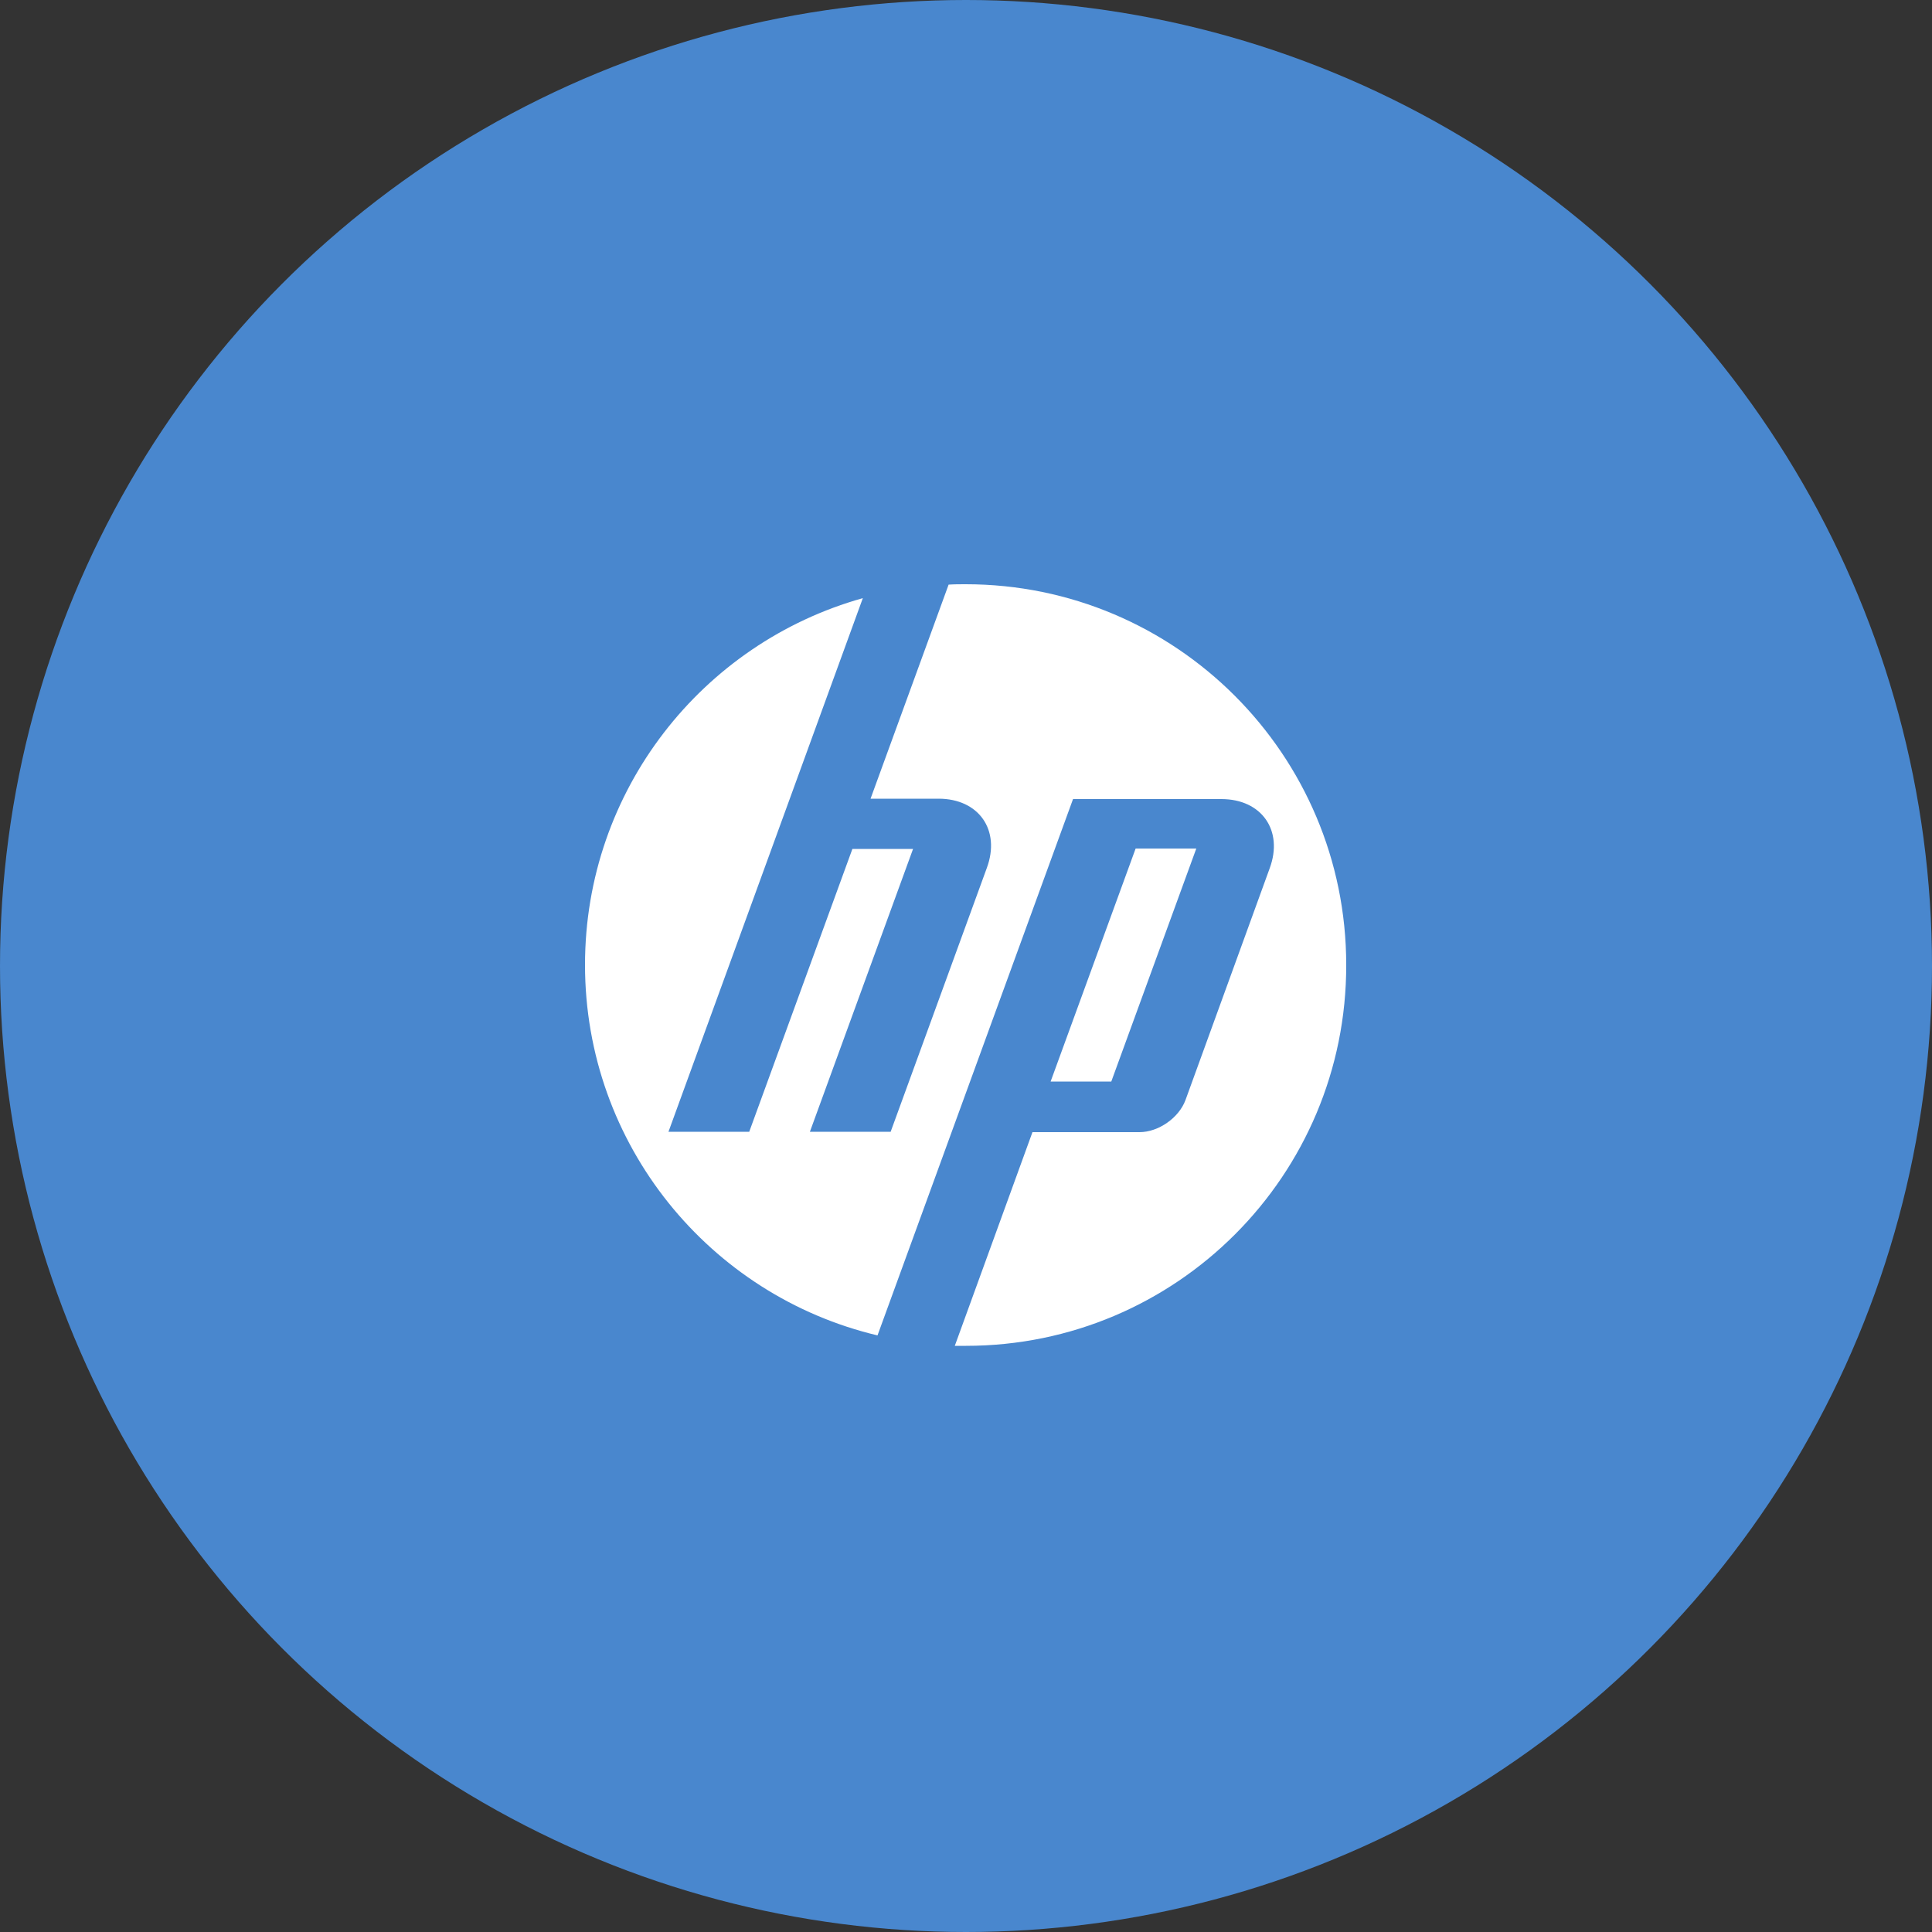 <?xml version="1.0" encoding="utf-8"?>
<!-- Generator: Adobe Illustrator 18.1.0, SVG Export Plug-In . SVG Version: 6.00 Build 0)  -->
<!DOCTYPE svg PUBLIC "-//W3C//DTD SVG 1.1//EN" "http://www.w3.org/Graphics/SVG/1.1/DTD/svg11.dtd">
<svg version="1.1" id="Layer_1" xmlns="http://www.w3.org/2000/svg" xmlns:xlink="http://www.w3.org/1999/xlink" x="0px" y="0px"
	 viewBox="0 0 500 500" enable-background="new 0 0 500 500" xml:space="preserve">
<rect x="0" y="0" width="500" height="500" fill="#333333" stroke="none"/>
<g>
	<circle fill="#4987CE" cx="250" cy="250" r="250"/>
	<path fill="#FFFFFF" d="M250,348.3c-1,0-2,0-2.9,0l20.1-55.3h27.7c4.9,0,10.2-3.7,11.9-8.3l21.8-60c3.6-9.8-2.1-17.9-12.5-17.9
		h-38.4l-32.3,88.6h0l-18.3,50.2c-43.4-10.3-75.7-49.3-75.7-95.9c0-45.2,30.4-83.3,71.9-94.9l-18.9,51.9h0l-31.4,86.2l20.9,0
		l26.7-73.2h15.7l-26.7,73.2l20.9,0l24.9-68.3c3.6-9.8-2.1-17.9-12.5-17.9h-17.6l20.2-55.4c1.5-0.1,2.9-0.1,4.4-0.1
		c54.4,0,98.5,44.1,98.5,98.5C348.5,304.2,304.4,348.3,250,348.3z M309.6,219.6h-15.7l-22,60.3h15.7L309.6,219.6z"/>
</g>
</svg>
